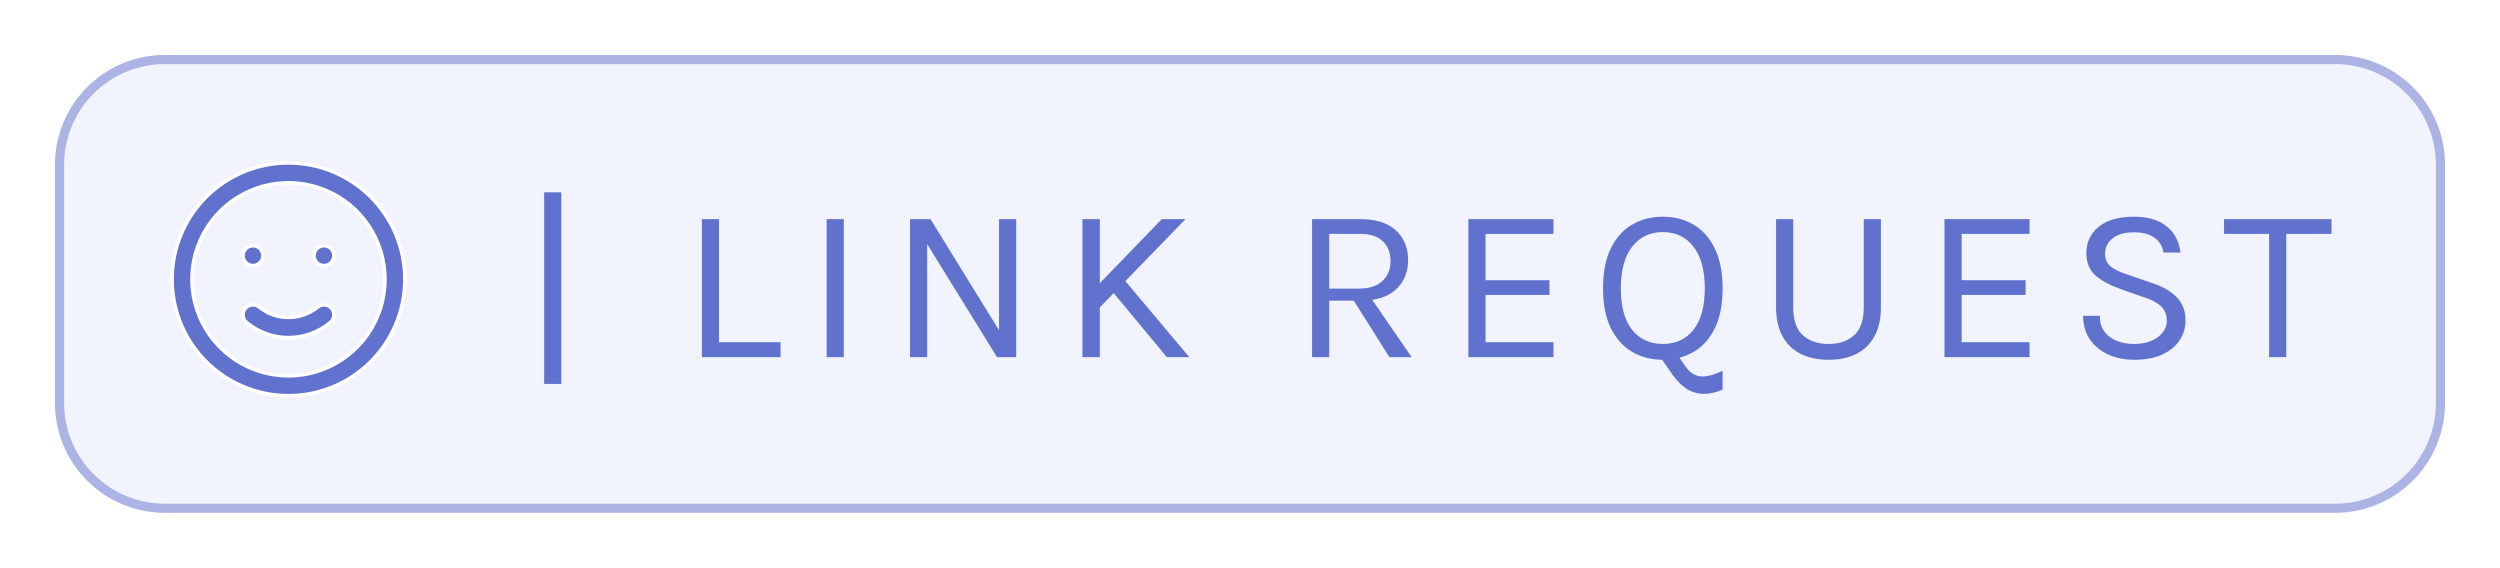 <svg width="273" height="62" viewBox="0 0 273 62" fill="none" xmlns="http://www.w3.org/2000/svg">
<g filter="url(#filter0_d_7086_5759)">
<path d="M18 2.5H255C261.351 2.5 266.5 7.649 266.5 14V40C266.5 46.351 261.351 51.5 255 51.5H18C11.649 51.5 6.5 46.351 6.5 40V14C6.5 7.649 11.649 2.5 18 2.5Z" fill="#F1F3FF" stroke="#ABB4E5"/>
<path d="M34.674 29.536L34.674 29.536L34.676 29.534C34.899 29.349 35.187 29.259 35.475 29.286C35.618 29.299 35.758 29.34 35.885 29.407C36.012 29.474 36.124 29.565 36.216 29.676C36.401 29.899 36.49 30.186 36.464 30.475C36.437 30.764 36.297 31.03 36.074 31.215L36.074 31.216C34.79 32.287 33.172 32.874 31.5 32.874C29.828 32.874 28.21 32.287 26.927 31.216L26.926 31.215C26.703 31.03 26.563 30.764 26.537 30.475C26.51 30.186 26.599 29.899 26.784 29.676C26.97 29.453 27.236 29.313 27.525 29.286C27.814 29.259 28.101 29.349 28.324 29.534L28.324 29.534L28.326 29.536C29.225 30.261 30.345 30.656 31.5 30.656C32.655 30.656 33.775 30.261 34.674 29.536ZM28.232 24.824C28.052 24.944 27.841 25.008 27.625 25.008C27.336 25.008 27.058 24.893 26.853 24.688C26.648 24.483 26.534 24.206 26.534 23.916C26.534 23.7 26.598 23.489 26.718 23.31C26.837 23.13 27.008 22.99 27.207 22.908C27.407 22.825 27.626 22.803 27.838 22.846C28.05 22.888 28.244 22.992 28.397 23.144C28.55 23.297 28.654 23.492 28.696 23.703C28.738 23.915 28.716 24.135 28.634 24.334C28.551 24.534 28.411 24.704 28.232 24.824ZM34.769 23.009C34.948 22.889 35.159 22.825 35.375 22.825C35.665 22.825 35.942 22.94 36.147 23.144C36.352 23.349 36.467 23.627 36.467 23.916C36.467 24.132 36.403 24.343 36.283 24.523C36.163 24.702 35.992 24.842 35.793 24.925C35.593 25.008 35.374 25.029 35.162 24.987C34.95 24.945 34.756 24.841 34.603 24.688C34.451 24.536 34.347 24.341 34.304 24.129C34.262 23.918 34.284 23.698 34.367 23.499C34.449 23.299 34.589 23.129 34.769 23.009ZM24.435 15.926C26.526 14.529 28.985 13.783 31.5 13.783C33.17 13.783 34.824 14.112 36.367 14.751C37.91 15.39 39.311 16.327 40.492 17.508C41.673 18.689 42.61 20.09 43.249 21.633C43.888 23.176 44.217 24.83 44.217 26.5C44.217 29.015 43.471 31.473 42.074 33.565C40.676 35.656 38.69 37.286 36.367 38.248C34.043 39.211 31.486 39.463 29.019 38.972C26.552 38.481 24.287 37.27 22.508 35.492C20.73 33.713 19.518 31.447 19.028 28.981C18.537 26.514 18.789 23.957 19.752 21.633C20.714 19.309 22.344 17.323 24.435 15.926ZM25.648 35.258C27.38 36.415 29.417 37.033 31.5 37.033C34.294 37.033 36.973 35.923 38.948 33.948C40.924 31.973 42.033 29.293 42.033 26.5C42.033 24.416 41.416 22.38 40.258 20.648C39.101 18.916 37.456 17.565 35.531 16.768C33.606 15.971 31.488 15.762 29.445 16.169C27.402 16.575 25.525 17.578 24.052 19.052C22.579 20.525 21.576 22.401 21.169 24.445C20.763 26.488 20.971 28.606 21.769 30.531C22.566 32.455 23.916 34.1 25.648 35.258Z" fill="#6071CE" stroke="white" stroke-width="0.4"/>
<path d="M59.424 37.928V17H61.296V37.928H59.424ZM78.518 19.928V33.368H85.238V35H76.646V19.928H78.518ZM90.272 35V19.928H92.144V35H90.272ZM99.375 19.928H101.607L109.263 32.336H109.095V19.928H110.967V35H108.879L100.959 22.184H101.247V35H99.375V19.928ZM126.869 19.928H129.461L119.837 29.84V27.2L126.869 19.928ZM122.549 26.288L129.869 35H127.421L121.205 27.512L122.549 26.288ZM118.205 19.928H120.101V35H118.205V19.928ZM143.279 35V19.928H148.535C150.255 19.928 151.555 20.34 152.435 21.164C153.323 21.98 153.767 23.056 153.767 24.392C153.767 25.712 153.323 26.784 152.435 27.608C151.555 28.424 150.255 28.832 148.535 28.832H145.151V35H143.279ZM151.727 35L147.407 28.16H149.447L154.151 35H151.727ZM145.151 27.512H148.391C149.519 27.512 150.375 27.236 150.959 26.684C151.551 26.124 151.847 25.4 151.847 24.512C151.847 23.6 151.563 22.876 150.995 22.34C150.435 21.804 149.615 21.536 148.535 21.536H145.151V27.512ZM160.35 35V19.928H169.638V21.536H162.222V26.6H169.206V28.208H162.222V33.368H169.638V35H160.35ZM181.579 35.288C180.331 35.288 179.215 35 178.231 34.424C177.247 33.848 176.471 32.984 175.903 31.832C175.335 30.672 175.051 29.224 175.051 27.488C175.051 25.728 175.335 24.272 175.903 23.12C176.471 21.96 177.247 21.096 178.231 20.528C179.215 19.952 180.331 19.664 181.579 19.664C182.827 19.664 183.943 19.952 184.927 20.528C185.911 21.104 186.687 21.972 187.255 23.132C187.823 24.292 188.107 25.744 188.107 27.488C188.107 29.24 187.823 30.696 187.255 31.856C186.687 33.008 185.911 33.868 184.927 34.436C183.943 35.004 182.827 35.288 181.579 35.288ZM186.091 39.008C185.387 39.008 184.751 38.824 184.183 38.456C183.615 38.096 183.091 37.568 182.611 36.872L181.051 34.64L182.731 34.112L184.123 36.104C184.387 36.464 184.659 36.716 184.939 36.86C185.227 37.012 185.507 37.096 185.779 37.112C186.203 37.112 186.595 37.056 186.955 36.944C187.315 36.832 187.699 36.68 188.107 36.488V38.552C187.747 38.704 187.403 38.816 187.075 38.888C186.747 38.968 186.419 39.008 186.091 39.008ZM181.579 33.56C182.995 33.56 184.111 33.044 184.927 32.012C185.751 30.98 186.163 29.464 186.163 27.464C186.163 25.504 185.751 23.996 184.927 22.94C184.111 21.876 182.995 21.344 181.579 21.344C180.179 21.344 179.063 21.876 178.231 22.94C177.407 24.004 176.995 25.52 176.995 27.488C176.995 29.48 177.407 30.992 178.231 32.024C179.063 33.048 180.179 33.56 181.579 33.56ZM193.947 19.928H195.819V29.552C195.819 30.968 196.175 31.992 196.887 32.624C197.599 33.248 198.531 33.56 199.683 33.56C200.827 33.56 201.751 33.248 202.455 32.624C203.167 31.992 203.523 30.968 203.523 29.552V19.928H205.395V29.552C205.395 30.816 205.159 31.876 204.687 32.732C204.223 33.58 203.563 34.22 202.707 34.652C201.851 35.076 200.843 35.288 199.683 35.288C198.523 35.288 197.511 35.076 196.647 34.652C195.791 34.22 195.127 33.58 194.655 32.732C194.183 31.876 193.947 30.816 193.947 29.552V19.928ZM212.339 35V19.928H221.627V21.536H214.211V26.6H221.195V28.208H214.211V33.368H221.627V35H212.339ZM233.064 35.288C232.056 35.288 231.132 35.108 230.292 34.748C229.452 34.38 228.776 33.84 228.264 33.128C227.752 32.416 227.488 31.536 227.472 30.488H229.296C229.296 31.192 229.468 31.772 229.812 32.228C230.156 32.676 230.612 33.012 231.18 33.236C231.748 33.452 232.368 33.56 233.04 33.56C233.768 33.56 234.4 33.444 234.936 33.212C235.472 32.98 235.884 32.676 236.172 32.3C236.468 31.916 236.616 31.496 236.616 31.04C236.616 30.4 236.42 29.884 236.028 29.492C235.636 29.092 235.056 28.768 234.288 28.52L231.624 27.584C230.376 27.136 229.432 26.624 228.792 26.048C228.152 25.472 227.832 24.664 227.832 23.624C227.832 22.456 228.28 21.504 229.176 20.768C230.08 20.032 231.36 19.664 233.016 19.664C234.552 19.664 235.752 20.02 236.616 20.732C237.48 21.436 237.976 22.384 238.104 23.576H236.256C236.136 22.88 235.808 22.34 235.272 21.956C234.744 21.564 233.992 21.368 233.016 21.368C232.024 21.368 231.252 21.588 230.7 22.028C230.148 22.468 229.872 23.024 229.872 23.696C229.872 24.248 230.044 24.688 230.388 25.016C230.74 25.336 231.288 25.624 232.032 25.88L235.152 26.96C236.232 27.32 237.084 27.824 237.708 28.472C238.34 29.12 238.656 29.96 238.656 30.992C238.656 31.792 238.44 32.516 238.008 33.164C237.584 33.812 236.956 34.328 236.124 34.712C235.292 35.096 234.272 35.288 233.064 35.288ZM242.867 21.536V19.928H254.603V21.536H249.239L249.659 21.104V35H247.787V21.104L248.207 21.536H242.867Z" fill="#6071CE"/>
</g>
<defs>
<filter id="filter0_d_7086_5759" x="0" y="0" width="273" height="62" filterUnits="userSpaceOnUse" color-interpolation-filters="sRGB">
<feFlood flood-opacity="0" result="BackgroundImageFix"/>
<feColorMatrix in="SourceAlpha" type="matrix" values="0 0 0 0 0 0 0 0 0 0 0 0 0 0 0 0 0 0 127 0" result="hardAlpha"/>
<feOffset dy="4"/>
<feGaussianBlur stdDeviation="3"/>
<feComposite in2="hardAlpha" operator="out"/>
<feColorMatrix type="matrix" values="0 0 0 0 0 0 0 0 0 0 0 0 0 0 0 0 0 0 0.05 0"/>
<feBlend mode="normal" in2="BackgroundImageFix" result="effect1_dropShadow_7086_5759"/>
<feBlend mode="normal" in="SourceGraphic" in2="effect1_dropShadow_7086_5759" result="shape"/>
</filter>
</defs>
</svg>
